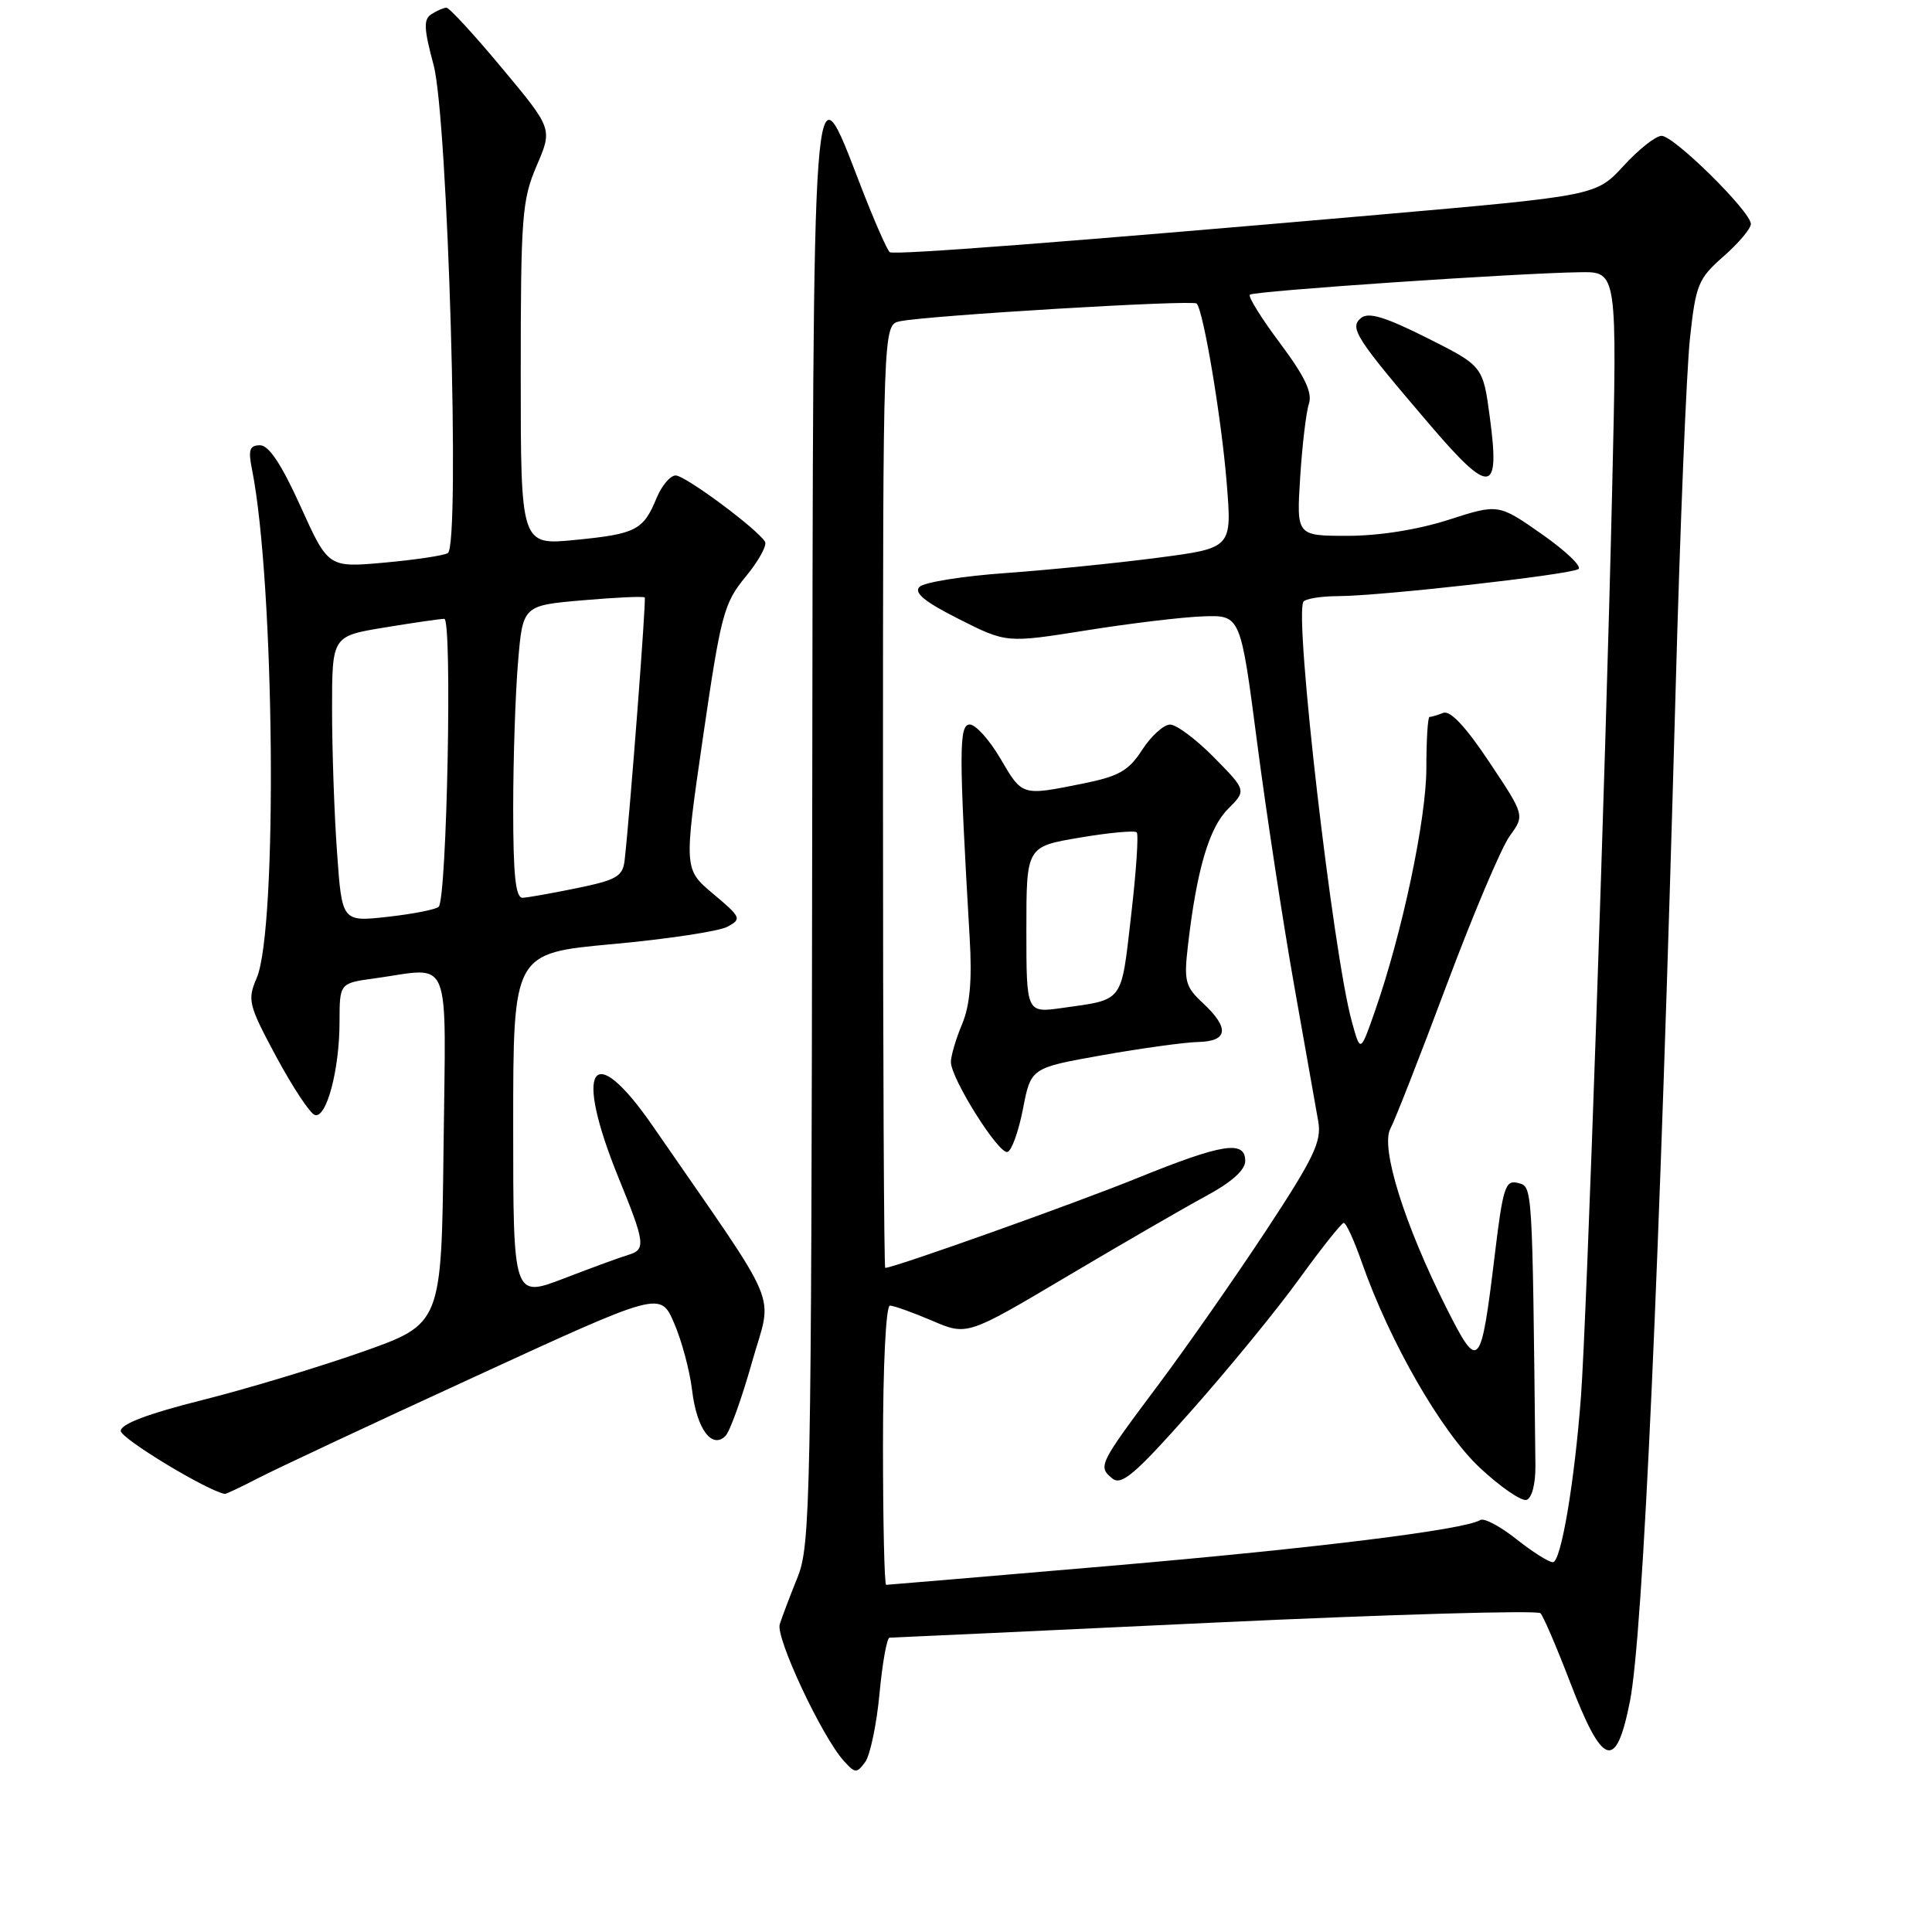 <?xml version="1.0" encoding="UTF-8" standalone="no"?>
<!DOCTYPE svg PUBLIC "-//W3C//DTD SVG 1.1//EN" "http://www.w3.org/Graphics/SVG/1.1/DTD/svg11.dtd" >
<svg xmlns="http://www.w3.org/2000/svg" xmlns:xlink="http://www.w3.org/1999/xlink" version="1.1" viewBox="0 0 256 256">
 <g >
 <path fill="currentColor"
d=" M 116.54 224.41 C 116.92 220.34 117.52 217.00 117.87 217.00 C 118.22 217.00 137.61 216.10 160.96 215.00 C 184.31 213.91 203.73 213.35 204.12 213.76 C 204.51 214.17 206.24 218.20 207.98 222.73 C 212.36 234.17 214.12 234.77 215.97 225.46 C 217.72 216.68 219.92 167.86 222.04 91.00 C 222.62 69.82 223.47 49.05 223.93 44.82 C 224.70 37.70 225.02 36.92 228.38 33.97 C 230.37 32.22 232.00 30.29 232.00 29.68 C 232.00 28.05 221.82 18.00 220.17 18.00 C 219.40 18.00 217.14 19.78 215.14 21.97 C 211.50 25.93 211.50 25.93 182.50 28.47 C 141.03 32.09 118.59 33.81 117.91 33.42 C 117.58 33.23 115.82 29.22 114.00 24.50 C 107.57 7.86 107.75 5.47 107.62 110.50 C 107.51 198.86 107.39 204.77 105.68 209.00 C 104.68 211.47 103.62 214.28 103.32 215.22 C 102.76 217.00 108.89 230.09 111.80 233.32 C 113.31 234.99 113.52 235.01 114.64 233.48 C 115.30 232.57 116.16 228.49 116.54 224.41 Z  M 34.29 195.82 C 36.61 194.62 49.52 188.57 63.00 182.38 C 87.50 171.11 87.50 171.11 89.32 175.31 C 90.32 177.61 91.40 181.63 91.71 184.24 C 92.32 189.33 94.33 192.07 96.13 190.27 C 96.71 189.69 98.29 185.30 99.64 180.51 C 102.37 170.80 103.87 174.38 86.50 149.21 C 78.43 137.53 75.95 141.31 81.98 156.11 C 85.49 164.71 85.60 165.59 83.25 166.28 C 82.29 166.56 78.46 167.96 74.75 169.39 C 68.00 171.98 68.00 171.98 68.00 149.14 C 68.00 126.30 68.00 126.30 81.16 125.10 C 88.40 124.44 95.24 123.40 96.36 122.81 C 98.31 121.77 98.22 121.56 94.50 118.44 C 90.61 115.17 90.61 115.17 93.15 97.68 C 95.53 81.38 95.91 79.93 98.80 76.42 C 100.51 74.35 101.66 72.26 101.37 71.78 C 100.30 70.05 90.79 63.00 89.53 63.00 C 88.82 63.00 87.69 64.34 87.01 65.97 C 85.24 70.26 84.29 70.75 76.25 71.54 C 69.00 72.26 69.00 72.26 69.00 49.56 C 69.00 28.69 69.17 26.48 71.11 21.96 C 73.22 17.06 73.22 17.06 66.52 9.03 C 62.84 4.61 59.53 1.01 59.16 1.02 C 58.80 1.02 57.91 1.41 57.18 1.87 C 56.10 2.55 56.15 3.76 57.45 8.60 C 59.35 15.61 61.00 72.26 59.34 73.29 C 58.82 73.61 55.03 74.18 50.94 74.55 C 43.50 75.22 43.50 75.22 39.83 67.11 C 37.32 61.56 35.63 59.00 34.46 59.00 C 33.07 59.00 32.87 59.60 33.39 62.19 C 36.39 77.19 36.81 123.08 34.01 129.60 C 32.76 132.51 32.92 133.16 36.61 140.03 C 38.78 144.06 41.07 147.52 41.71 147.74 C 43.26 148.25 44.99 141.74 44.99 135.39 C 45.00 130.27 45.00 130.27 49.64 129.64 C 60.01 128.21 59.07 125.89 58.77 152.21 C 58.50 175.42 58.50 175.42 48.00 179.13 C 42.22 181.16 32.66 184.05 26.75 185.53 C 19.62 187.32 16.00 188.69 16.00 189.60 C 16.00 190.61 27.48 197.56 29.79 197.95 C 29.95 197.98 31.97 197.02 34.29 195.82 Z  M 117.00 191.50 C 117.00 180.95 117.39 173.00 117.92 173.00 C 118.42 173.00 120.93 173.90 123.49 174.99 C 128.14 176.99 128.14 176.99 141.32 169.17 C 148.57 164.87 156.86 160.07 159.75 158.51 C 163.16 156.68 165.00 155.04 165.00 153.84 C 165.00 151.04 161.97 151.53 150.65 156.12 C 142.40 159.47 118.46 168.00 117.30 168.00 C 117.13 168.00 117.00 139.88 117.00 105.52 C 117.00 43.04 117.00 43.04 119.25 42.57 C 122.97 41.80 158.04 39.70 158.56 40.22 C 159.46 41.12 161.86 55.46 162.55 64.06 C 163.24 72.62 163.24 72.62 153.44 73.90 C 148.05 74.61 138.98 75.52 133.29 75.93 C 127.59 76.33 122.44 77.16 121.84 77.76 C 121.06 78.54 122.50 79.73 127.06 82.03 C 133.36 85.21 133.36 85.21 143.93 83.53 C 149.74 82.60 156.72 81.76 159.44 81.67 C 164.38 81.50 164.38 81.50 166.59 98.50 C 167.81 107.85 170.01 122.25 171.47 130.50 C 172.94 138.75 174.38 146.90 174.68 148.62 C 175.14 151.26 174.08 153.46 167.72 163.12 C 163.59 169.38 157.19 178.55 153.48 183.50 C 145.59 194.05 145.46 194.31 147.37 195.89 C 148.59 196.90 150.35 195.41 157.81 186.99 C 162.75 181.43 169.20 173.55 172.14 169.48 C 175.09 165.40 177.75 162.06 178.05 162.04 C 178.36 162.02 179.43 164.36 180.44 167.25 C 184.13 177.79 190.97 189.70 196.09 194.49 C 198.83 197.05 201.62 198.96 202.28 198.74 C 202.99 198.50 203.48 196.59 203.45 194.17 C 203.04 156.62 203.08 157.26 201.14 156.75 C 199.47 156.31 199.15 157.30 198.07 166.23 C 196.22 181.52 195.94 181.82 191.65 173.29 C 186.09 162.26 182.90 152.05 184.23 149.56 C 184.83 148.44 188.19 139.87 191.69 130.51 C 195.19 121.16 198.95 112.27 200.05 110.77 C 202.04 108.03 202.04 108.03 197.34 100.98 C 194.25 96.33 192.17 94.10 191.24 94.46 C 190.47 94.76 189.65 95.00 189.42 95.00 C 189.19 95.00 189.00 98.04 189.00 101.75 C 189.00 108.52 185.81 123.62 182.18 134.00 C 180.26 139.50 180.26 139.50 179.12 135.35 C 176.63 126.32 171.50 81.88 172.70 79.75 C 172.93 79.34 175.00 79.00 177.31 78.99 C 182.86 78.98 207.93 76.16 209.14 75.41 C 209.66 75.09 207.49 73.01 204.32 70.79 C 198.55 66.75 198.55 66.75 191.96 68.87 C 187.89 70.18 182.75 71.00 178.57 71.00 C 171.79 71.00 171.79 71.00 172.28 63.25 C 172.55 58.99 173.07 54.60 173.44 53.49 C 173.92 52.04 172.89 49.86 169.63 45.50 C 167.16 42.21 165.36 39.31 165.61 39.05 C 166.10 38.56 200.99 36.19 209.40 36.07 C 214.29 36.00 214.29 36.00 213.61 65.25 C 212.77 101.63 210.24 174.94 209.49 185.00 C 208.63 196.45 206.84 207.00 205.76 207.00 C 205.22 207.00 203.04 205.62 200.91 203.93 C 198.78 202.24 196.64 201.11 196.15 201.41 C 194.06 202.70 174.45 205.13 147.17 207.48 C 131.04 208.86 117.65 210.00 117.42 210.00 C 117.19 210.00 117.00 201.68 117.00 191.50 Z  M 135.55 146.93 C 136.60 141.50 136.60 141.50 146.05 139.82 C 151.25 138.90 156.96 138.11 158.75 138.07 C 162.73 137.98 162.95 136.24 159.40 132.92 C 157.04 130.73 156.86 130.01 157.41 125.27 C 158.56 115.31 160.20 109.71 162.70 107.21 C 165.17 104.74 165.17 104.74 160.87 100.37 C 158.51 97.97 155.89 96.01 155.04 96.01 C 154.19 96.02 152.53 97.52 151.34 99.36 C 149.54 102.15 148.25 102.87 143.43 103.84 C 135.36 105.46 135.48 105.50 132.55 100.50 C 131.10 98.03 129.28 96.00 128.50 96.00 C 127.05 96.00 127.05 99.60 128.49 124.34 C 128.82 129.88 128.52 133.22 127.48 135.71 C 126.66 137.65 126.00 139.91 126.00 140.72 C 126.00 142.91 132.34 152.99 133.50 152.64 C 134.05 152.48 134.97 149.91 135.55 146.93 Z  M 197.41 55.29 C 196.50 48.50 196.50 48.50 189.08 44.77 C 183.51 41.98 181.32 41.32 180.34 42.14 C 178.76 43.44 179.63 44.78 189.51 56.34 C 197.49 65.67 198.78 65.49 197.41 55.29 Z  M 44.66 112.93 C 44.29 107.85 44.00 99.33 44.00 93.99 C 44.00 84.29 44.00 84.29 50.94 83.15 C 54.76 82.52 58.33 82.00 58.87 82.00 C 59.95 82.00 59.22 119.01 58.13 120.15 C 57.78 120.51 54.76 121.10 51.41 121.48 C 45.31 122.16 45.31 122.16 44.66 112.93 Z  M 68.00 107.15 C 68.00 100.63 68.29 91.91 68.64 87.77 C 69.27 80.23 69.27 80.23 77.23 79.54 C 81.60 79.16 85.29 78.99 85.43 79.17 C 85.64 79.46 83.53 107.12 82.77 113.96 C 82.53 116.12 81.74 116.59 76.50 117.67 C 73.20 118.35 69.94 118.93 69.25 118.96 C 68.32 118.99 68.00 115.99 68.00 107.15 Z  M 136.00 123.20 C 136.00 112.18 136.00 112.18 143.07 110.99 C 146.95 110.33 150.35 110.02 150.62 110.29 C 150.89 110.55 150.55 115.55 149.87 121.38 C 148.53 132.99 148.97 132.40 140.75 133.56 C 136.00 134.23 136.00 134.23 136.00 123.20 Z "/>
</g>
</svg>